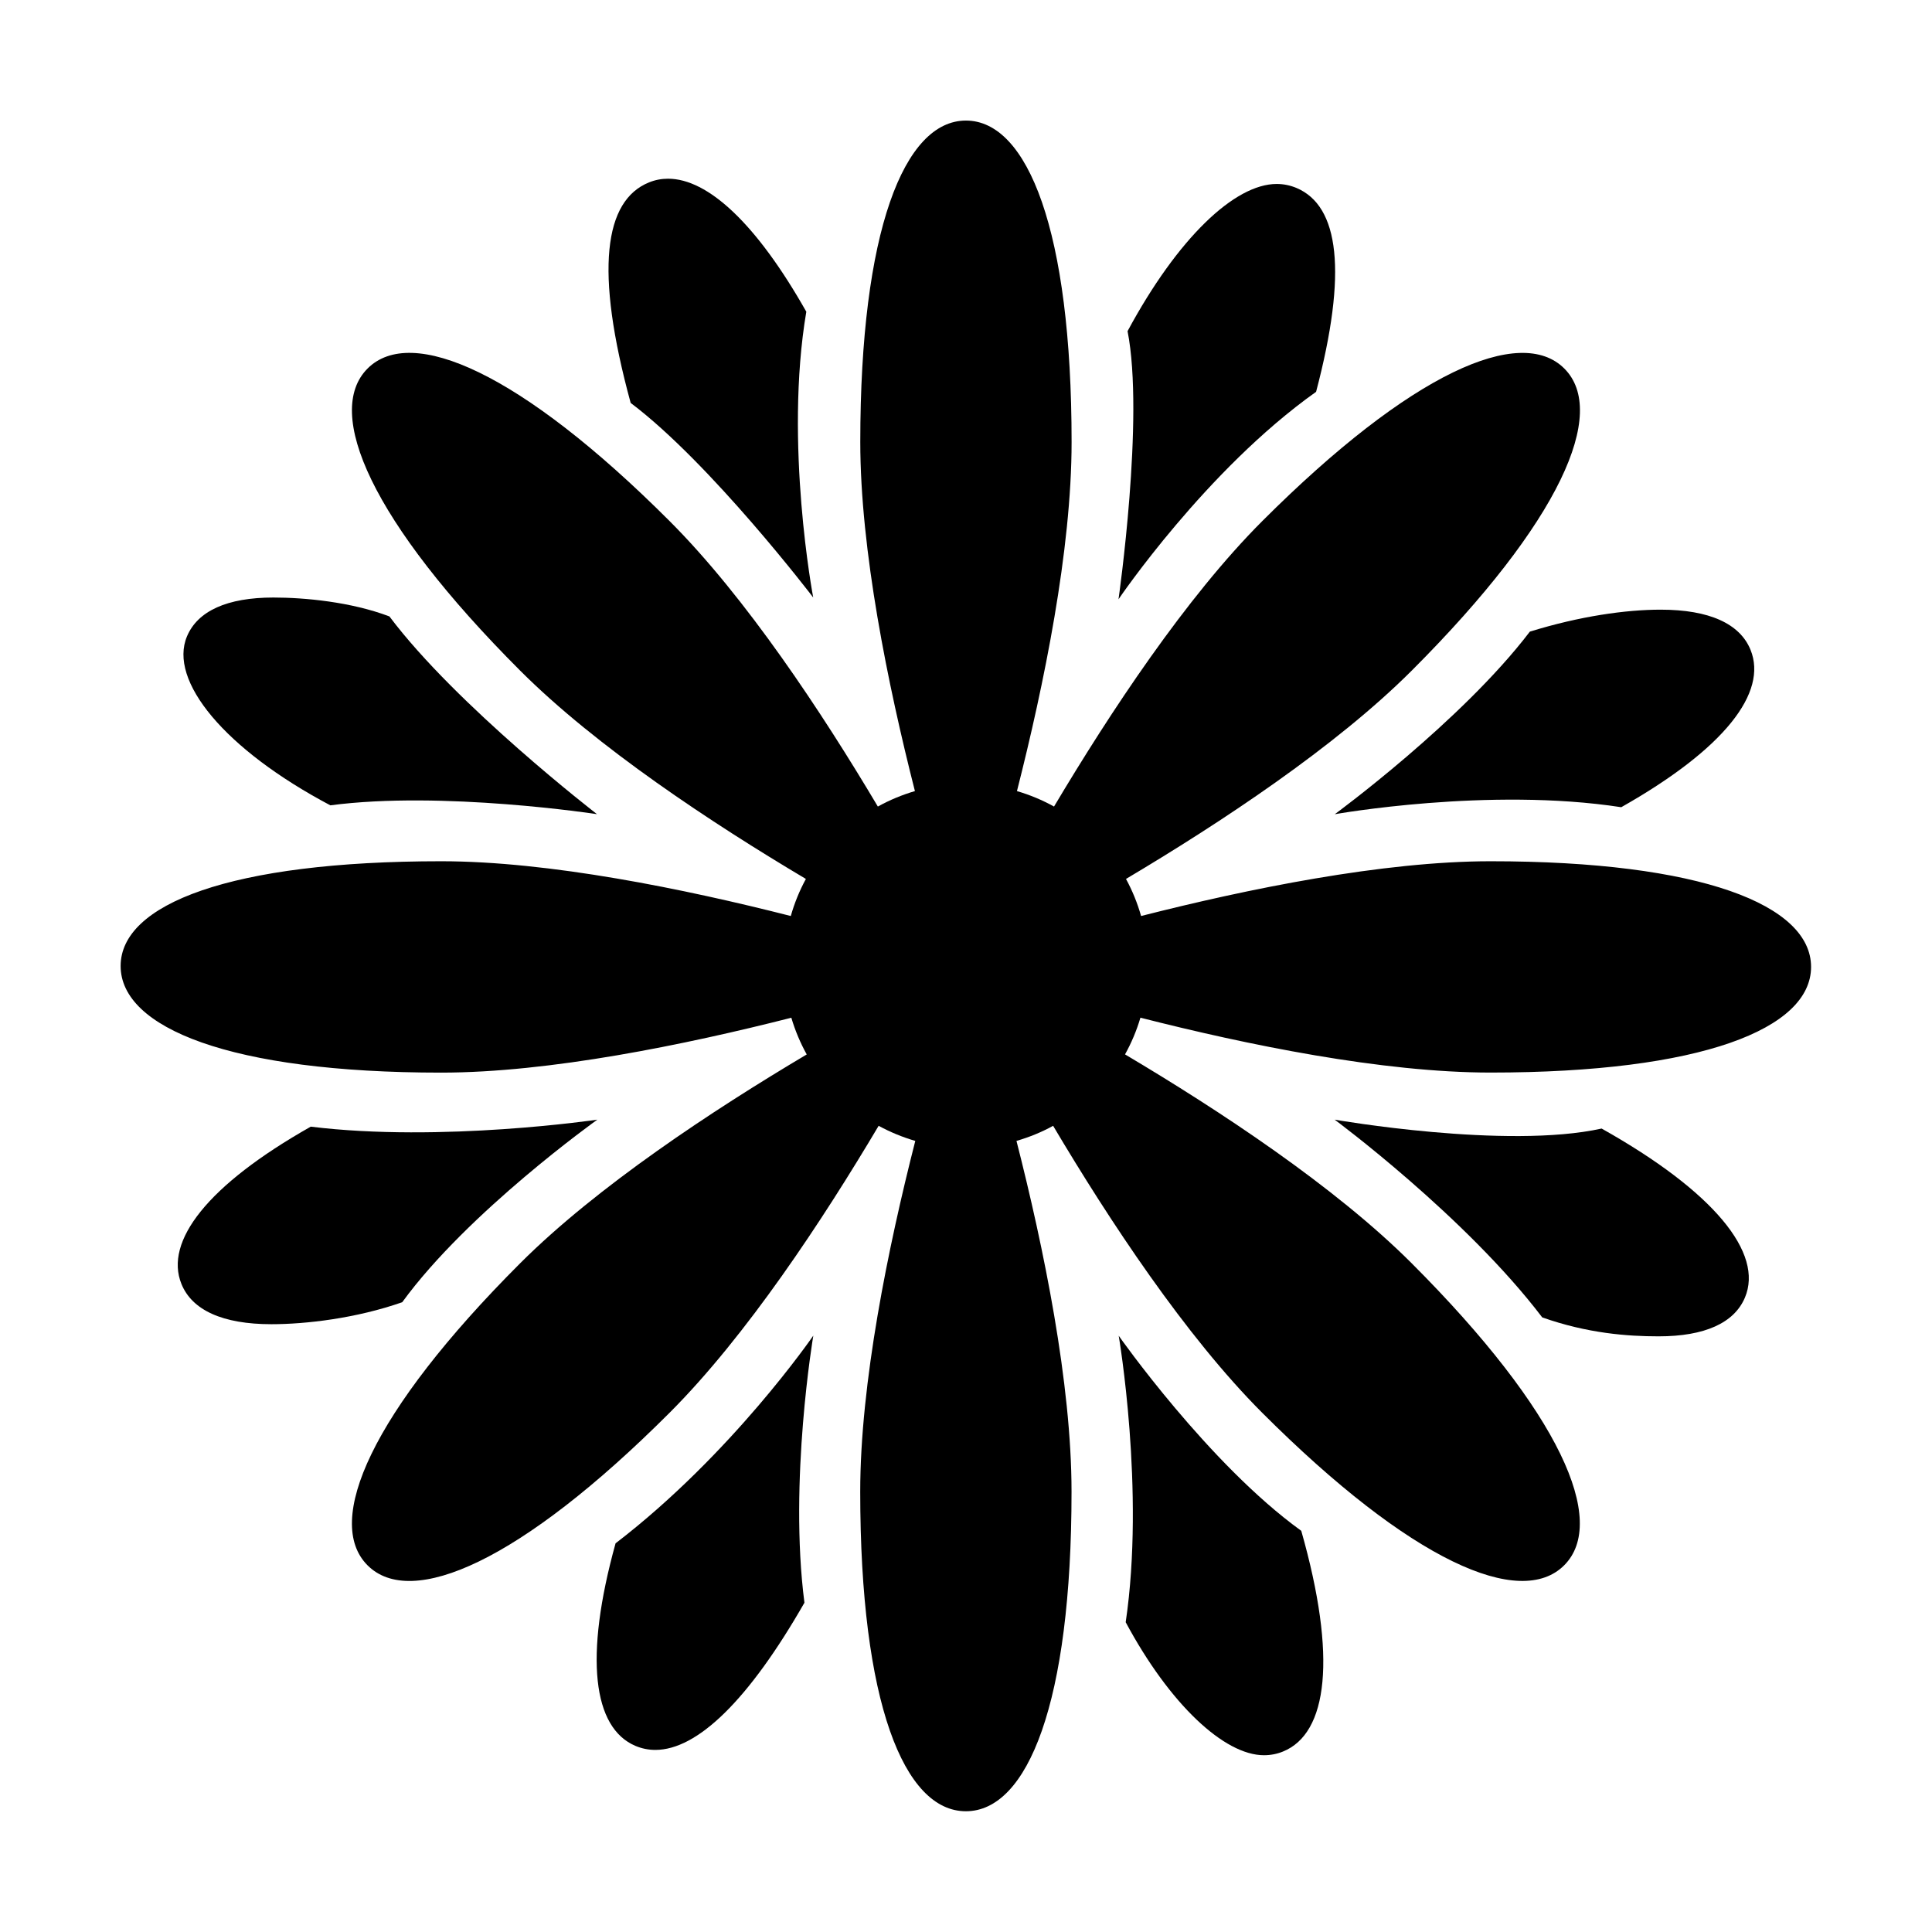 <svg xmlns="http://www.w3.org/2000/svg" viewBox="0 0 32 32">
<path d="M24.691 14.265c-1.791 0-4.031 0.459-5.791 0.907-0.061-0.215-0.145-0.421-0.25-0.614 1.561-0.928 3.468-2.186 4.733-3.451 2.472-2.472 3.251-4.279 2.527-5.003s-2.531 0.056-5.003 2.527c-1.264 1.264-2.521 3.169-3.449 4.728-0.193-0.107-0.398-0.193-0.614-0.256 0.447-1.758 0.905-3.994 0.905-5.781 0-3.496-0.726-5.325-1.75-5.325s-1.75 1.829-1.75 5.325c0 1.787 0.457 4.022 0.905 5.781-0.216 0.063-0.421 0.149-0.614 0.256-0.927-1.56-2.185-3.464-3.449-4.728-2.472-2.472-4.279-3.252-5.003-2.527s0.056 2.531 2.527 5.003c1.265 1.265 3.173 2.524 4.733 3.451-0.105 0.193-0.189 0.398-0.25 0.614-1.76-0.448-4.001-0.907-5.791-0.907-3.496 0-5.309 0.711-5.309 1.735s1.813 1.766 5.309 1.766c1.794 0 4.038-0.461 5.8-0.909 0.063 0.213 0.149 0.417 0.255 0.608-1.563 0.928-3.478 2.191-4.747 3.459-2.472 2.472-3.251 4.279-2.527 5.003s2.531-0.056 5.003-2.528c1.27-1.27 2.534-3.188 3.462-4.752 0.191 0.104 0.394 0.188 0.607 0.25-0.45 1.763-0.912 4.013-0.912 5.81 0 3.496 0.726 5.293 1.75 5.293s1.75-1.798 1.75-5.293c0-1.797-0.462-4.047-0.912-5.81 0.213-0.062 0.417-0.145 0.607-0.25 0.928 1.564 2.192 3.481 3.462 4.752 2.472 2.472 4.279 3.252 5.003 2.527s-0.056-2.531-2.527-5.003c-1.269-1.269-3.184-2.531-4.747-3.459 0.106-0.191 0.192-0.394 0.255-0.608 1.761 0.449 4.006 0.909 5.799 0.909 3.496 0 5.309-0.726 5.309-1.75s-1.814-1.75-5.309-1.75z"></path>
<path d="M18.529 22.122c0 0 0.439 2.566 0.116 4.747 0.73 1.361 1.634 2.203 2.29 2.203 0.109 0 0.215-0.020 0.315-0.061 0.742-0.3 0.899-1.561 0.303-3.656-1.533-1.105-3.025-3.233-3.025-3.233z"></path>
<path d="M13.469 9.895c0 0-0.484-2.551-0.114-4.732-0.831-1.469-1.634-2.203-2.29-2.203-0.109 0-0.214 0.020-0.315 0.061-0.742 0.3-0.906 1.451-0.304 3.653 1.328 0.999 3.023 3.222 3.023 3.222z"></path>
<path d="M9.894 18.545c0 0-2.582 0.382-4.747 0.116-1.714 0.969-2.427 1.9-2.142 2.605 0.175 0.434 0.682 0.667 1.49 0.667 0.574 0 1.402-0.097 2.167-0.364 1.088-1.496 3.232-3.024 3.232-3.024z"></path>
<path d="M22.108 13.486c0 0 2.549-0.455 4.745-0.116 1.714-0.969 2.427-1.9 2.142-2.605-0.175-0.434-0.682-0.667-1.49-0.667-0.574 0-1.337 0.107-2.166 0.364-1.131 1.486-3.231 3.024-3.231 3.024z"></path>
<path d="M10.196 25.561c-0.526 1.896-0.372 3.059 0.328 3.356 0.105 0.044 0.215 0.067 0.33 0.067 0.694 0 1.544-0.82 2.47-2.438-0.261-2.014 0.147-4.424 0.147-4.424s-1.346 1.962-3.275 3.44z"></path>
<path d="M21.798 6.492c0.525-1.992 0.381-3.079-0.322-3.378-0.105-0.044-0.215-0.067-0.33-0.067-0.694 0-1.638 0.893-2.47 2.438 0.282 1.431-0.15 4.441-0.15 4.441s1.452-2.145 3.271-3.435z"></path>
<path d="M5.47 13.339c1.858-0.246 4.418 0.146 4.418 0.146s-2.326-1.794-3.438-3.275c-0.638-0.242-1.406-0.313-1.922-0.313-0.767 0-1.253 0.223-1.43 0.641-0.313 0.737 0.623 1.874 2.372 2.8z"></path>
<path d="M26.53 18.692c-1.582 0.35-4.424-0.147-4.424-0.147s2.165 1.601 3.438 3.275c0.747 0.264 1.41 0.314 1.927 0.314 0.767 0 1.253-0.223 1.43-0.641 0.313-0.737-0.509-1.754-2.372-2.8z"></path>
</svg>